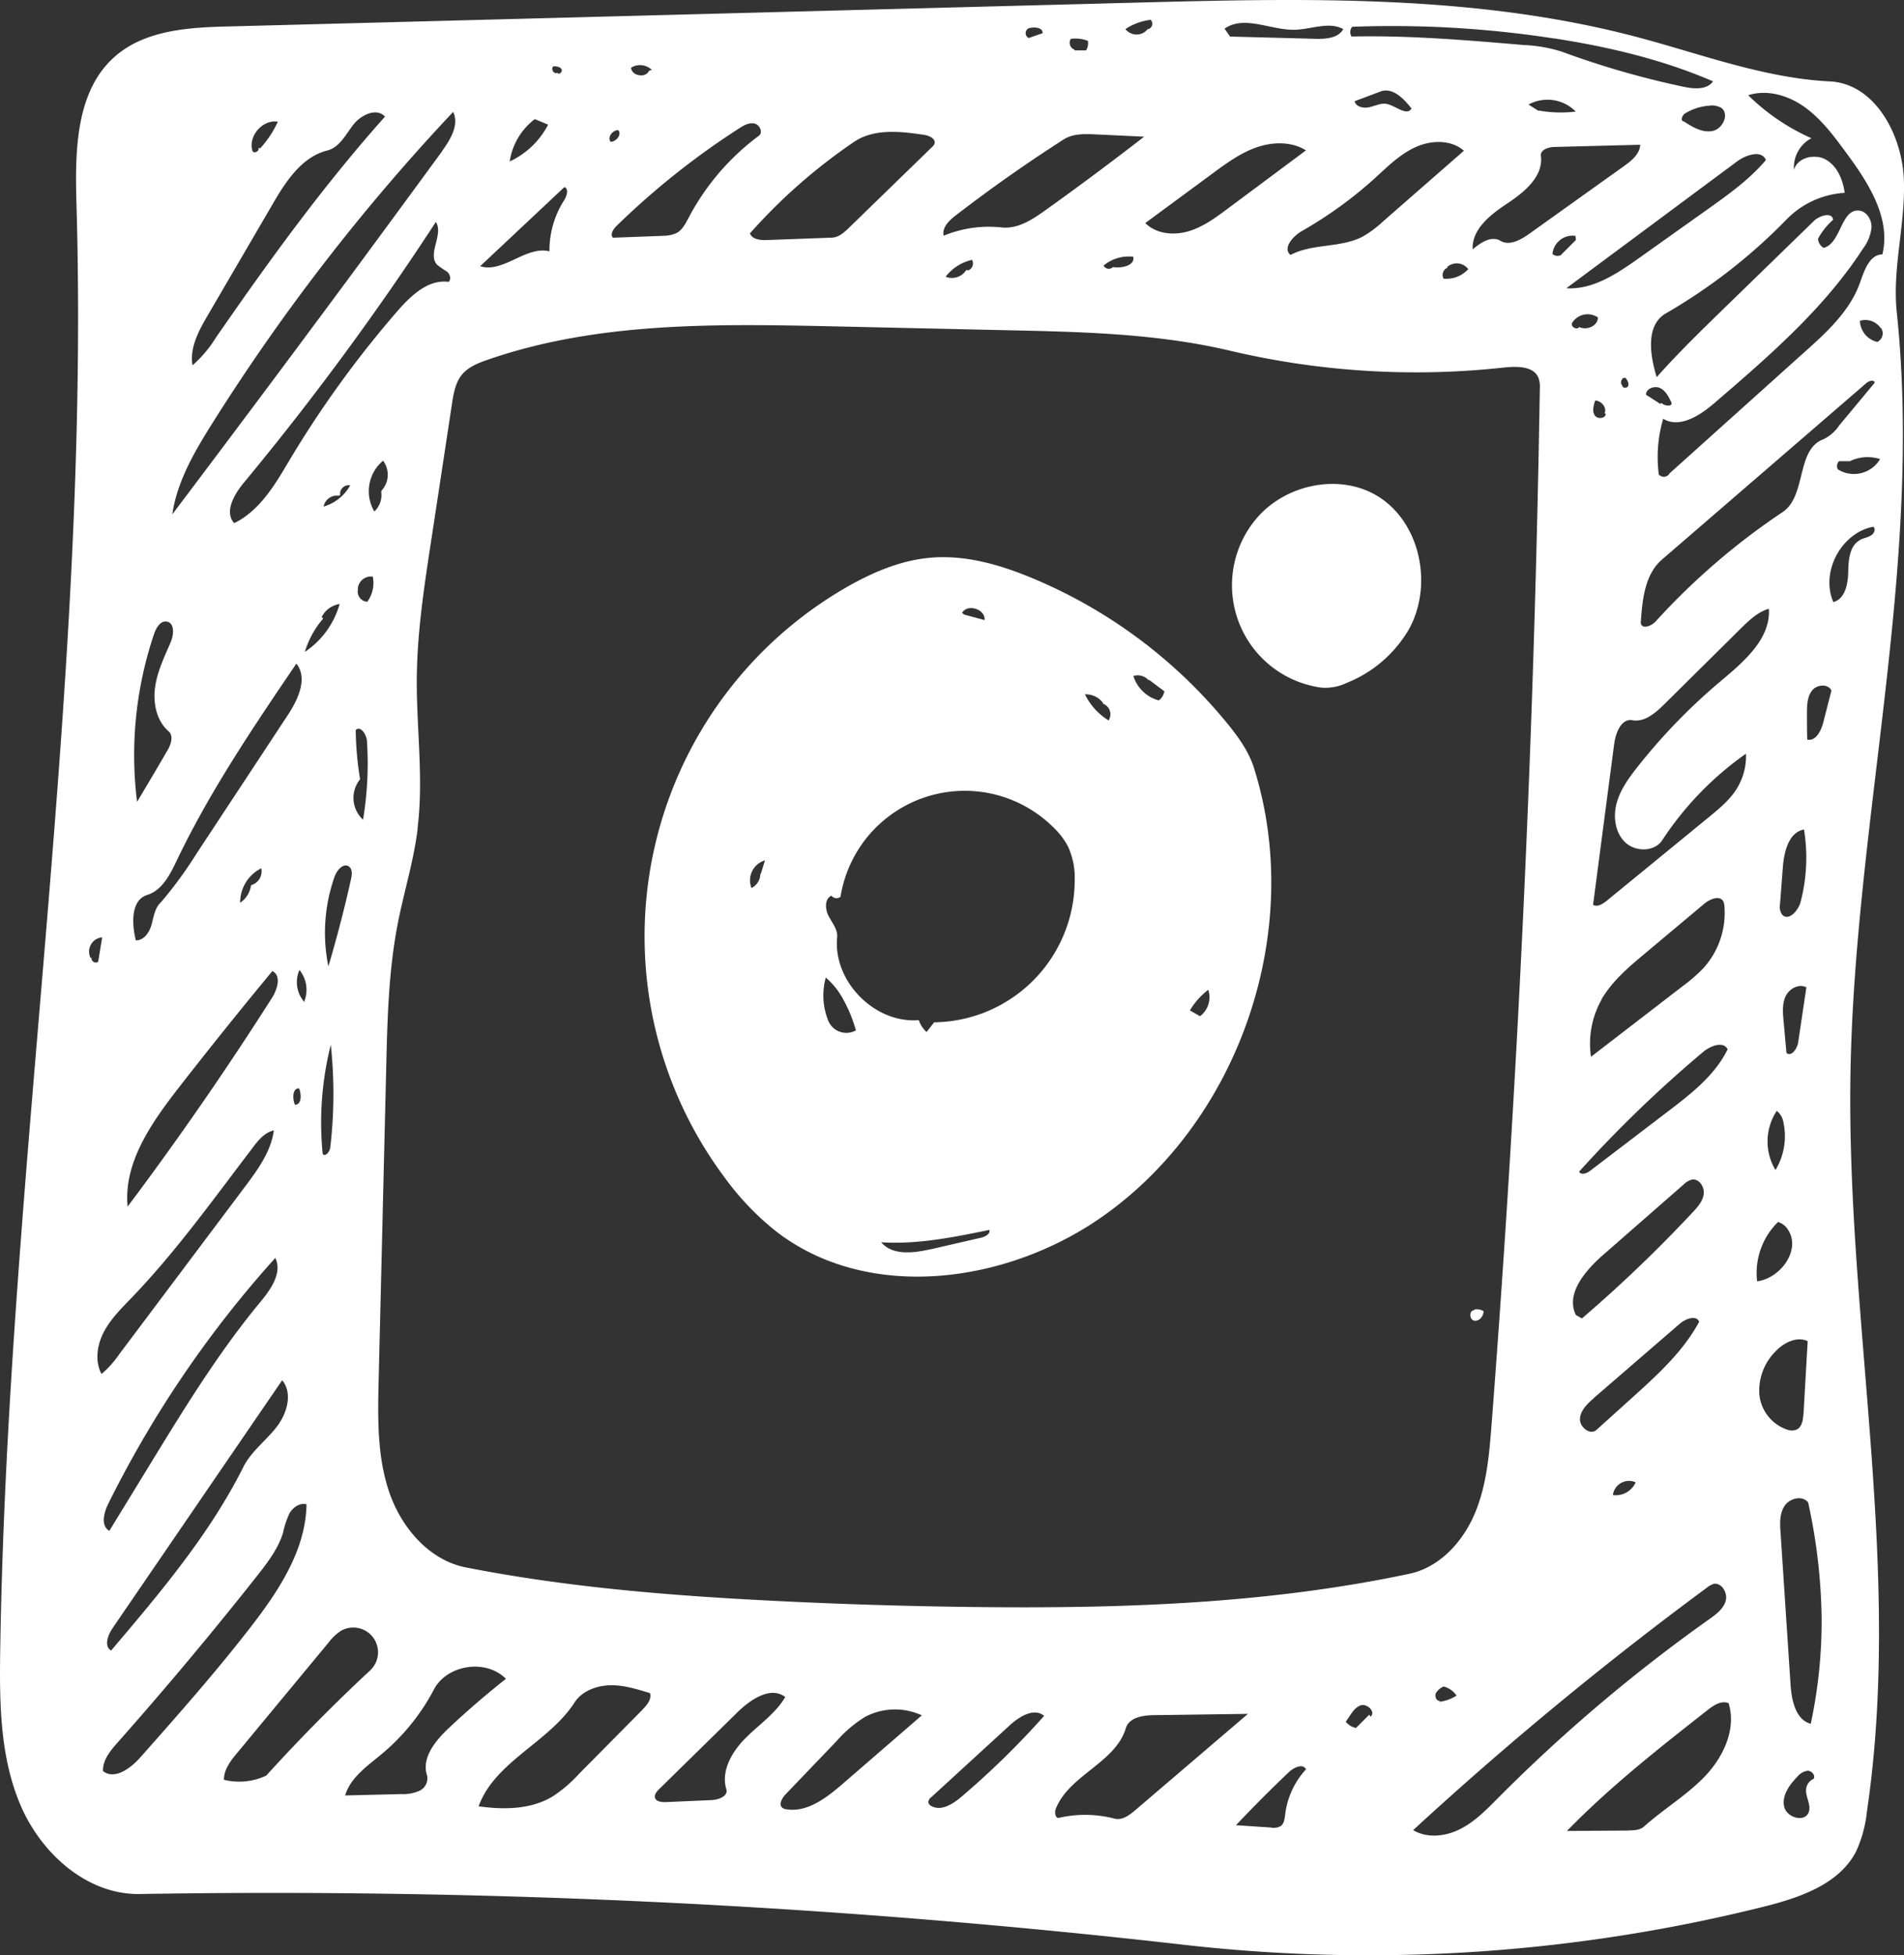 <svg xmlns="http://www.w3.org/2000/svg" viewBox="0 0 487.74 500.71"><rect x="0" y="0" width="487.74" height="500.71" fill="#333333" stroke="none"/><defs><style>.cls-1{fill:#fff;}</style></defs><title>instagram icon</title><g id="Layer_2" data-name="Layer 2"><g id="Layer_1-2" data-name="Layer 1"><g id="instagram_icon" data-name="instagram icon"><path class="cls-1" d="M321.24,196.72c13,41.23-3.49,90-38.87,114.83-24.42,17.15-59.88,22-83.51,3.81a70.69,70.69,0,0,1-13.29-13.91A103.16,103.16,0,0,1,216.4,150.63c6.78-3.94,14.17-7.15,22-7.82,9-.77,17.86,1.83,26.15,5.28a128.09,128.09,0,0,1,49.71,37c2.89,3.52,5.63,7.3,7,11.64m-85.9,64.49a7.12,7.12,0,0,0,2,3.05l1.94-2.49a36.42,36.42,0,0,0,36-36.33,19.2,19.2,0,0,0-1.63-8.52,18.63,18.63,0,0,0-3.57-4.81,32.23,32.23,0,0,0-54.79,17.52,1.66,1.66,0,0,1-2.33-.28c-1.8.84-1.62,3.5-.7,5.25s2.37,3.45,2.17,5.42c-1.09,11.27,9.66,22.15,20.94,21.19m-16.14,2.61a35.84,35.84,0,0,0-3-7.46,19.73,19.73,0,0,0-4.71-6.05,17.17,17.17,0,0,0,.69,11.18,5,5,0,0,0,7.06,2.33m19.2,56.06,12.8-2.95c1.06-.24,2.41-.91,2.16-2-9.13,1.87-18.4,3.76-27.71,3.17,2.91,3.47,8.34,2.77,12.75,1.75m55.75-145.67a3.78,3.78,0,0,0-3.9-1.1,9.29,9.29,0,0,0,6.49,6.26,3.44,3.44,0,0,0,1.43-2.34l-3.9-2.92M282.55,180a5.46,5.46,0,0,0-4.63-2.2,16.24,16.24,0,0,0,6.07,6.68,2.91,2.91,0,0,0-1.46-4.3m26.87,73.36a19,19,0,0,0-4.59,5.19l2.6,1.49a6.08,6.08,0,0,0,2.1-6.77M194.9,223.76l1.06-3.45a5.33,5.33,0,0,0-3.45,7.09,4.09,4.09,0,0,0,2.26-3.61M247,157.38l5.21,1.4c.26-2.79-4.35-4.27-5.76-1.85Z"/><path class="cls-1" d="M360.84,161.27A32.23,32.23,0,0,1,345,174.86a12.78,12.78,0,0,1-6.52,1.22,26.45,26.45,0,0,1-16.65-43.27c7.2-8.54,20.51-11.59,30.3-6.21C363.73,133,367.36,149.72,360.84,161.27Z"/><path class="cls-1" d="M377.57,335.37a3.24,3.24,0,0,1,2.47.38c0,1.3-1.14,2.69-2.43,2.42s-1.27-2.7,0-2.63Z"/><path class="cls-1" d="M478.26,463.75a32.75,32.75,0,0,1-2.78,10.33c-4.36,8.47-14.52,11.88-23.76,14.19A418.12,418.12,0,0,1,303.26,498,2058.87,2058.87,0,0,0,35.77,485c-13.49.22-25.26-10.4-30.54-22.81S-.15,435.85.06,422.36C2,298.79,23.2,175.82,19.59,52.29c-.39-13.51-.28-29,9.9-37.86C37.26,7.65,48.49,7,58.8,6.77L291.17.67C334-.45,377.48-1.5,418.91,9.37,435.45,13.71,451.72,20,468.8,20.85c11.42.6,18.37,13.47,18.89,24.9s-3,22.84-1.8,34.22c6.83,65-10.83,130-11.87,195.3-1,63,13.43,126.2,4.24,188.48M86.75,126.93a3.46,3.46,0,0,0-3.85,2.79,11.45,11.45,0,0,0,6.81-5.44,2.22,2.22,0,0,0-2.58,2.52M107,212.13c-1,8.31-3.56,16.36-5.15,24.59-2.33,12.14-2.63,24.57-2.92,36.92L97,353.31c-.23,9.65-.42,19.53,2.67,28.67s10.2,17.53,19.67,19.39c26.09,5.12,52.68,7.25,79.23,8.57q25.14,1.26,50.3,1.56c37.58.45,75.43-.7,112.19-8.51,7.7-1.64,13.64-8.13,16.71-15.37s3.74-15.25,4.34-23.1q10.17-132.19,12.34-264.86a7.16,7.16,0,0,0-.34-2.88c-1.2-3-5.31-3-8.51-2.7a207.38,207.38,0,0,1-70.49-4.27c-18.67-4.41-38-4.84-57.19-5.25l-44.82-1c-29.73-.64-60.2-1.17-88.28,8.6-2.37.83-4.82,1.8-6.44,3.72-1.72,2.07-2.19,4.87-2.6,7.53q-2.7,17.81-5.41,35.59c-1.75,11.45-3.49,22.95-3.6,34.53-.12,12.87,1.79,25.8.19,38.57m320.6-90.77L462.43,90c5.61-5,11.44-10.4,14-17.51,1.12-3.15,2.43-7.29,5.77-7.35,2.31-9.47-3.84-18.74-9.66-26.56-3-4.08-6.15-8.23-10.3-11.19s-9.56-4.57-14.41-3a54.55,54.55,0,0,0,16.19,11,8.45,8.45,0,0,0-4.46,8.1c.9-3.21,5.41-4.25,8.28-2.55s4.25,5.14,4.71,8.44a22.66,22.66,0,0,0-14.85,6.77,143,143,0,0,1-31,24.12c-5.15,3-4.07,10.62-2.31,16.3,5.33-6,11.1-11.62,16.86-17.23l23.38-22.73c1.49-1.45,4.7-2.39,4.95-.33a17.73,17.73,0,0,0-3.86,4.84,2.83,2.83,0,0,0,1.45,2.35c4.47-1.18,4.37-9.92,9-9.55,2,.16,3.31,2.33,3.25,4.32a10.88,10.88,0,0,1-2.2,5.45c-10,15.39-24.14,27.57-38.06,39.54-3.72,3.19-8.92,6.55-13.1,4a34.51,34.51,0,0,0-1.13,14.29,1.73,1.73,0,0,0,2.67-.14M113.23,38.71c2.17-3,4.44-6.74,2.86-10.06a521.12,521.12,0,0,0-61.63,79.63c-4.58,7.28-9.08,14.93-10.33,23.44q22.65-30,45-60.18,12.1-16.38,24.14-32.83M444.88,202a15.86,15.86,0,0,0,2.38-9,81.88,81.88,0,0,0-21.46,22.17c-2,3-6.82,3-9.43.57s-3.18-6.54-2.26-10,3.09-6.46,5.31-9.28a149.85,149.85,0,0,1,21.32-22c5.93-5,12.9-10.84,12.38-18.57-2.85.8-5.09,3-7.2,5.06l-19.59,19.39c-2.25,2.23-5.05,4.65-8.18,4.09-2.81-.5-4.27,3.19-4.64,6q-2.72,20.64-5.42,41.27c1.14.64,2.51-.23,3.52-1.06l26.19-21.43c2.61-2.15,5.28-4.34,7.08-7.21m-6,203.64a4.78,4.78,0,0,0-1.56.86A905.58,905.58,0,0,0,362,468.64c3.6,2.17,8.34,1.62,12.09-.29s6.75-5,9.72-8a413.2,413.2,0,0,1,54-45.69c1.77-1.25,3.68-2.66,4.26-4.76s-1.16-4.83-3.27-4.29M236.78,34.54c-6.11-.91-12.87-1.68-18,1.79a142.72,142.72,0,0,0-26.67,23.43c.56,1.56,2.64,1.77,4.29,1.71l16.73-.62c1.73-.07,3.15-1.35,4.39-2.56l21.28-20.68a2.1,2.1,0,0,0,.56-.73c.51-1.26-1.26-2.14-2.6-2.34M295.69,439.2c-2.88,0-6.47.59-7.29,3.34-2.66,8.87-14.54,12-17.95,20.66-.38.95-.09,2.55.89,2.27a30.09,30.09,0,0,1,14.18.23c1.93.5,3.79-.88,5.31-2.18l28.85-24.65-24,.33M471,109.12,480.24,98c-.15-.85-1.46-.49-2.11.07l-52.4,45.23c-4.28,3.69-5,10-5.38,15.6a2.2,2.2,0,0,0,0,.81c.46,1.52,2.76.54,3.82-.63a176.11,176.11,0,0,1,32.48-27.95c6.13-4.08,3.44-16,10.35-18.6a10.18,10.18,0,0,0,4-3.37M164.64,437.72c1.12-1.14,2.35-2.64,1.86-4.17-3.34-1-6.76-2.1-10.26-2s-7.17,1.48-9.07,4.42c-6.61,10.24-20.42,15.11-24.56,26.57,6.43.9,13.36.84,18.92-2.5a35.16,35.16,0,0,0,6.8-5.81l16.31-16.48M78.52,385.21c-1.7-.45-3.46.76-4.35,2.29a22.44,22.44,0,0,0-1.67,5c-1.26,4.14-4,7.67-6.67,11.07Q48.57,425.4,30.11,446.23c-1.86,2.1-3.84,4.49-3.72,7.29,2.95,2.33,7.06-.69,9.55-3.5,9.65-10.88,19.29-21.79,28.2-33.28,7.2-9.3,14.19-19.77,14.38-31.53m338.63,83.5c1.42,0,3-.07,4-1,5.08-4.54,11.06-8.06,15.73-13s7.95-12.06,5.93-18.57c-1.81-.78-3.79.5-5.33,1.71-12.49,9.8-25,19.63-36.08,31l15.72-.1m-359.76-13a16.28,16.28,0,0,0,10.84-1.07q12.7-14,26.62-26.94a6.34,6.34,0,0,0-7.49-10.13,12.69,12.69,0,0,0-3.22,3.07l-23.3,28.13c-1.69,2-3.46,4.3-3.45,6.94M410.3,255.91a23,23,0,0,0-2.74,14.7L431,252.56a41.29,41.29,0,0,0,5.29-4.58,21.09,21.09,0,0,0,5.44-16,2.81,2.81,0,0,0-.27-1.14c-.89-1.68-3.44-.62-4.89.59l-15.3,12.82c-4.11,3.44-8.3,7-11,11.64M241.73,60.36a30.3,30.3,0,0,1,14.85-2.12c4.1.45,7.89-2,11.25-4.43Q280.65,44.65,293.09,35l-12.48-.59c-2.79-.13-5.79-.21-8.14,1.3q-14.27,9.14-27.71,19.5c-1.68,1.3-3.54,3.12-3,5.18M83.86,38.53c-6.6,1.65-10.7,8-14.13,13.93L53.22,80.74c-2.3,3.94-4.69,8.32-3.9,12.81a31.38,31.38,0,0,0,6-7.12C68.85,66.88,82.8,47.58,98.62,29.87c-2.14-2.38-6.16-.46-8.11,2.06s-3.55,5.82-6.65,6.6m380,402.84a124.73,124.73,0,0,0,2.77-27.52,146.13,146.13,0,0,0-3.44-29.1c-1.43-1.92-4.75-1.12-6.06.89s-1.19,4.59-1,7l2.55,38.78c.27,4,1.3,9,5.22,10M114.86,72.2c.82-.61.43-2-.34-2.63A29.82,29.82,0,0,1,112,67.83c-2.61-2.79,1.69-7.76-.34-11a728.58,728.58,0,0,1-49.28,66.88c-2.45,3-4.95,7.36-2.41,10.24a15.82,15.82,0,0,0,2.75-1.61c5.2-3.71,8.45-9.49,11.74-15a268.25,268.25,0,0,1,27.39-37.73c3.42-3.92,7.82-8.1,13-7.44m-17.08,377c-3.68,3.06-8,6-9.35,10.59l14.4-.35a10.29,10.29,0,0,0,4.64-.85,3.51,3.51,0,0,0,1.94-3.92c-1.5-4.49,2.16-8.94,5.61-12.17q7-6.58,14.59-12.57c-5.07-5.16-15.07-3.68-18.44,2.72a54.71,54.71,0,0,1-13.39,16.55M377.29,63.83c2-1.73,4.8-3.54,7.06-2.17s5.17-.21,7.35-1.76L416,42.54c1.94-1.38,4.06-3.09,4.16-5.47l-21.84.56c-1.62,0-3.81.7-3.6,2.31.68,5.15-4.13,9.2-8.47,12.07s-9.26,6.63-9,11.82M32.67,309q19.52-26,37-53.47c1.4-2.19,2.45-5.74.1-6.86Q57.5,263.47,45.7,278.64c-6.94,8.93-14.12,19.15-13,30.4M375,38.6c-3.31-2.91-8.45-2.74-12.44-.9s-7.17,5-10.43,8a106.74,106.74,0,0,1-18.64,13.47c-2.33,1.33-5,4.43-2.9,6.12,5.64-3,12.82-1.74,18.49-4.71a27.29,27.29,0,0,0,5.11-3.79L375,38.6M49.89,386.16l-7.16,10.46q-6.94,10.14-13.88,20.29c-1.23,1.79-2.26,4.65-.39,5.75C41,407.88,53.7,392.91,62.38,375.57c2-3.92,5.7-6.62,8.41-10.07s4.29-8.68,1.5-12.06q-11.21,16.35-22.4,32.72M26,351.85a26,26,0,0,0,4.56-5.09l32.25-42.95c3.26-4.35,6.64-9,7.34-14.35-2.33.51-4,2.52-5.41,4.42-10,13.1-19.59,26.55-31,38.41-2.61,2.72-5.35,5.4-7.11,8.73s-2.39,7.51-.62,10.83M41,231.3a102.38,102.38,0,0,0,9.27-12.6l23.37-35.46c2.66-4,5.3-9.54,2.28-13.31-11.06,16.3-22.16,32.68-30.66,50.46-1.71,3.58-3.73,7.59-7.52,8.77-4.24,1.31-4,7.33-2.95,11.63,2,.09,3.46-2,4-3.9s.8-4.1,2.16-5.59m29.59,90.8a279.22,279.22,0,0,0-42.82,63c-1.14,2.29-1.95,5.66.29,6.9l10.41-17c8.77-14.32,17.57-28.7,28.29-41.62,2.67-3.22,5.64-7.44,3.83-11.22m264-283.66c-3.72-2.31-8.56-2.2-12.69-.75s-7.74,4.09-11.27,6.7l-17.2,12.67c2.77,2.77,7.23,3.22,11,2.12s7-3.48,10.12-5.81l20.05-14.93M169.69,60.37a8.21,8.21,0,0,0,3.65-.71c1.47-.81,2.27-2.42,3.06-3.9a62.2,62.2,0,0,1,18-21c1.13-.83.22-2.84-1.15-3.13s-2.73.48-3.91,1.24a199.45,199.45,0,0,0-31.42,25c-.83.81-1.69,2.14-.91,3l12.66-.47M403.63,336.7l1.6.92a356.15,356.15,0,0,0,28.41-27.22c1.26-1.34,2.57-2.83,2.8-4.65s-1.21-4-3-3.69a4.65,4.65,0,0,0-2.18,1.28l-20.71,18.11c-4.53,4-9.51,9.84-6.88,15.25M398.15,9.86a272.39,272.39,0,0,0-51.75-3,2.09,2.09,0,0,0-.18,2.49c14.74-.32,29.46.93,44.15,2.18a37.32,37.32,0,0,1,9.71,1.7,224.71,224.71,0,0,0,31.25,9c2.64.55,5.94.82,7.48-1.4-12.92-5.59-26.75-8.84-40.66-11M221.43,439.75a32.4,32.4,0,0,0-7.21,6.18l-13,13.56c-.92,1-1.83,2.6-.79,3.44a2.15,2.15,0,0,0,1.05.38c5.4.84,10.3-3,14.43-6.56l20.23-17.5a16.37,16.37,0,0,0-14.73.5m-20.27-5.21c-3.74-2.83-8.88.63-12.23,3.92l-20.08,19.7c-.64.63-1.33,1.47-1,2.31s1.57,1,2.55,1l11.89-.52c1.82-.08,4.31-1,3.79-2.78-1.42-4.69,1.45-9.62,4.91-13.09s7.71-6.3,10.19-10.53M401.24,73.81c6.84.42,13-3.74,18.6-7.71l17.74-12.61c5.28-3.76,10.61-7.56,14.79-12.51-1.09-2.66-5.1-1.34-7.41.37L401.24,73.81M42.82,192.32c.93-1.6,1.76-3.86.36-5.06-3.1-2.68-4-7.2-3.45-11.26s2.39-7.8,4-11.57c.8-1.88,1.05-4.84-.95-5.25-1.64-.34-2.77,1.57-3.31,3.15a96.85,96.85,0,0,0-4.36,43q3.91-6.5,7.71-13.05M408.32,358c-1.65,1.43-3.43,3.09-3.58,5.27s2.61,4.34,4.23,2.88l9.17-8.27c6.45-5.81,13-11.78,17.14-19.42-.77-1.81-3.51-.76-5,.53l-22,19m-3.78-58c.41,1,1.94.51,2.81-.16q10-7.62,20-15.25c5.89-4.49,12-9.23,15.25-15.88-1.08-2.19-4.41-.89-6.28.68A318.68,318.68,0,0,0,404.54,300M462,362.11q.52-9.35,1.07-18.68c-2.72-1.29-6,.32-8.08,2.46A14.26,14.26,0,0,0,450.68,357a10.59,10.59,0,0,0,7.17,9.1,3.45,3.45,0,0,0,2.33,0c1.41-.62,1.7-2.47,1.79-4M258.64,441.82l-20.08,18.39a1.68,1.68,0,0,0-.75,1.34,1.38,1.38,0,0,0,.77.92c2.5,1.4,5.51-.5,7.69-2.36a211.7,211.7,0,0,0,21.2-20.73c-2.57-2.16-6.36.17-8.83,2.44M140.75,64.36a23.84,23.84,0,0,1,3.71-13c.71-1.12,1.34-2.93.13-3.46L123,68.17c5.91,1.85,11.73-5.3,17.75-3.81m315.8,169.88c1.62,1.69,4.1-1,4.7-3.28a44.69,44.69,0,0,0,.87-18.56c-4,.78-5.13,5.83-5.43,9.87-.24,3.07-.47,6.15-.71,9.23a3.5,3.5,0,0,0,.57,2.74M325.65,468a3.66,3.66,0,0,0,2.43-.4c.89-.64,1-1.89,1.14-3a20.71,20.71,0,0,1,5.34-11.54c-.77-1.53-3.09-.5-4.34.68q-7,6.64-13.6,13.64l9,.6m124.5-139.87c6.06-.82,11.27-8.07,7.92-13.19a4.46,4.46,0,0,0-2.57-2,18.25,18.25,0,0,0-5.35,15.2m-366-80.67q3.3-11.08,5.81-22.39c.25-1.11.39-2.51-.54-3.17-1.42-1-3.1.93-3.68,2.59a43.16,43.16,0,0,0-1.59,23M313.7,7.36l1.4,2L337,9.94c2.65.06,5.83-.17,7.1-2.49-3.69-2-8.17.06-12.37.17-6.18.17-13-3.85-18.06-.26M476.5,138.24c1-.52,2.22-.63,3.08-1.35.62-.51.92-1.59.28-2-8.22,1.54-13.56,11.63-10.22,19.29,3-.81,3.75-4.61,3.81-7.68s.32-6.8,3.05-8.21M462.73,252.83c-1.87-1-4.34.3-5.28,2.22s-.76,4.17-.57,6.3l.75,8.26c1.24,1.12,2.75-1.06,3-2.7l2.1-14.08m-378.13,41a118,118,0,0,0,.14-26.3,81.47,81.47,0,0,0-2.08,27.95c.68.87,1.82-.56,1.94-1.65m378.7,170.3c.81-2-1-4.17-.59-6.28a3.17,3.17,0,0,1,1.87-2.33c.57-.89-.49-2.11-1.55-2.08a4.24,4.24,0,0,0-2.67,1.58c-2,2.07-3.92,4.75-3.33,7.56s5.17,4.2,6.27,1.55M93,209.9a87.8,87.8,0,0,0,1-20.16c-.12-1.7-1.67-4-2.88-2.8a83.34,83.34,0,0,0,1.12,12.61A7.57,7.57,0,0,0,93,209.9m376.15-33.07c-.8-1.76-3.61-1.58-4.87-.11s-1.37,3.57-1.4,5.5c0,2.39,0,4.77.07,7.16,2.16.51,3.55-2.2,4.1-4.35l2.1-8.2M437.6,27.08a13.85,13.85,0,0,0-6,2c-.76.5-1.18,2-.27,2,2.23,1.46,4.78,3,7.4,2.45s4.35-4.37,2.18-5.92a4.81,4.81,0,0,0-3.33-.5m17.25,272.48a16.73,16.73,0,0,0,2.06-12,4.79,4.79,0,0,0-1.74-3.13,14.15,14.15,0,0,0-.32,15.16M130.58,41.34a21.07,21.07,0,0,0,9.83-9.42L137,30.5a16.71,16.71,0,0,0-6.43,10.84m231-13.56c-2-2.59-4.89-5.49-7.92-4.35L347,25.92c.35,1.49,2.34,1.87,3.83,1.52s3-1.13,4.46-.81c2.3.49,5.11,3.19,6.28,1.15M97.73,125.64a6,6,0,0,0,.4-7.67,10.19,10.19,0,0,0-2.24,13,5.68,5.68,0,0,0,1.76-5M474,118.1h-2.92a1.8,1.8,0,0,0-.28,2.09,7.77,7.77,0,0,0,10.81-2.63,10.44,10.44,0,0,0-7.63.49M82.79,158.39a23.43,23.43,0,0,0-4.7,8.55A21.92,21.92,0,0,0,87,154.67a6.17,6.17,0,0,0-4.6,3.34M66.64,38a26.09,26.09,0,0,0,4.53-6.84c-3.9-.63-7.67,3.72-6.5,7.49.41.86,2-.06,1.5-.85m328-9.5a31.72,31.72,0,0,0,9.48.27,10.14,10.14,0,0,0-12.09-1.8l2.59,1.65M351.07,439.59c1.5-1.14-.89-3.56-2.63-2.86s-2.55,2.66-3.7,4.15a4.49,4.49,0,0,0,2.62,1.6l3.41-3.41M481.76,84a4.77,4.77,0,0,0-5.31-1.85,5.74,5.74,0,0,0,4.46,5.41,2.45,2.45,0,0,0,.93-3.6M91.73,150.76a2.61,2.61,0,0,0,2.36,3.33,8.08,8.08,0,0,0,1.4-6.44,3.41,3.41,0,0,0-3.84,3.09M404.9,83.88c1.89.68,4.45-.58,4.43-2.59a4.68,4.68,0,0,0-6.64,1.44c-.36,1,1.27,1.87,1.9,1m21,19.44c.85.88,3,1,2.55-.14-.68-1.43-1.47-3-2.89-3.66s-3.61.12-3.6,1.71l3.67,2.36M370.79,68.56a2,2,0,0,0-1,2.8,7.63,7.63,0,0,0,6.33-2.44,3.7,3.7,0,0,0-5.4-.56M64.37,226.66a3.69,3.69,0,0,0,2.56-4.32,9.78,9.78,0,0,0-5.41,8.83,6.5,6.5,0,0,0,2.79-4.46M403.59,60.4a5.18,5.18,0,0,0-5.9,4.63,1.93,1.93,0,0,0,2.12.31l3.89-3.9m-109.45-54a1.45,1.45,0,0,0,.51-2.37,14.93,14.93,0,0,0-6.47,2.38,3.65,3.65,0,0,0,5.73,0m-9,60.93c2.3.37,5.75-.34,5.29-2.63A10.08,10.08,0,0,0,282.7,68a1.51,1.51,0,0,0,2.38.42M248,69.24A1.88,1.88,0,0,0,249,66.55a11.65,11.65,0,0,0-6.75,4.31,4.34,4.34,0,0,0,5.29-1.73m-224,176.09c-.47.85,1.13,1.77,1.63.94l1-6.13a3.65,3.65,0,0,0-2.93,5.34M419,379.58a4.16,4.16,0,0,0-5.83,3.26,5.59,5.59,0,0,0,5.81-3.2M77.87,256.6a8,8,0,0,0-1.17-8.22,7.74,7.74,0,0,0,1,7.89m291.09,179.5a10.35,10.35,0,0,0,4.33-1.58,5.73,5.73,0,0,0-3.29-2.33,4.07,4.07,0,0,0-2,1.7c-.36.8.09,2,1,2M275.28,12.9h2.93a3.42,3.42,0,0,0,.47-2.44,8.66,8.66,0,0,0-4.39-.5,1.9,1.9,0,0,0,1,2.78m135.73,93.14c.7-1.45-.76-3.25-2.38-3.32-.42,1.23-.83,2.67-.13,3.78s2.94.84,2.8-.46M167,17.92a4.35,4.35,0,0,0-5.34-.59c.13,2.14,3.79,2.76,4.61.77M263.66,7.17a1.41,1.41,0,0,0-.17,2.57l3.57-1.23c.18-1.43-2-1.68-3.39-1.3M75.57,282.89c1.7,0,1.68-2.59,1.06-4.17-1.68-.14-1.75,2.46-1.14,4m80.94-246.4c1.49-.07,2.91-1.89,1.95-3-1.48,0-2.9,1.86-1.93,3M142.83,18.69c.44.58,1.38-.4,1-1s-1.24-.71-2-.72c-.86.48,0,2.12.89,1.68m272.89,80c-.2.72,1.17.88,1.45.2s-.16-1.44-.58-2c-.86-.56-1.69,1.16-.92,1.83Z"/></g></g></g></svg>